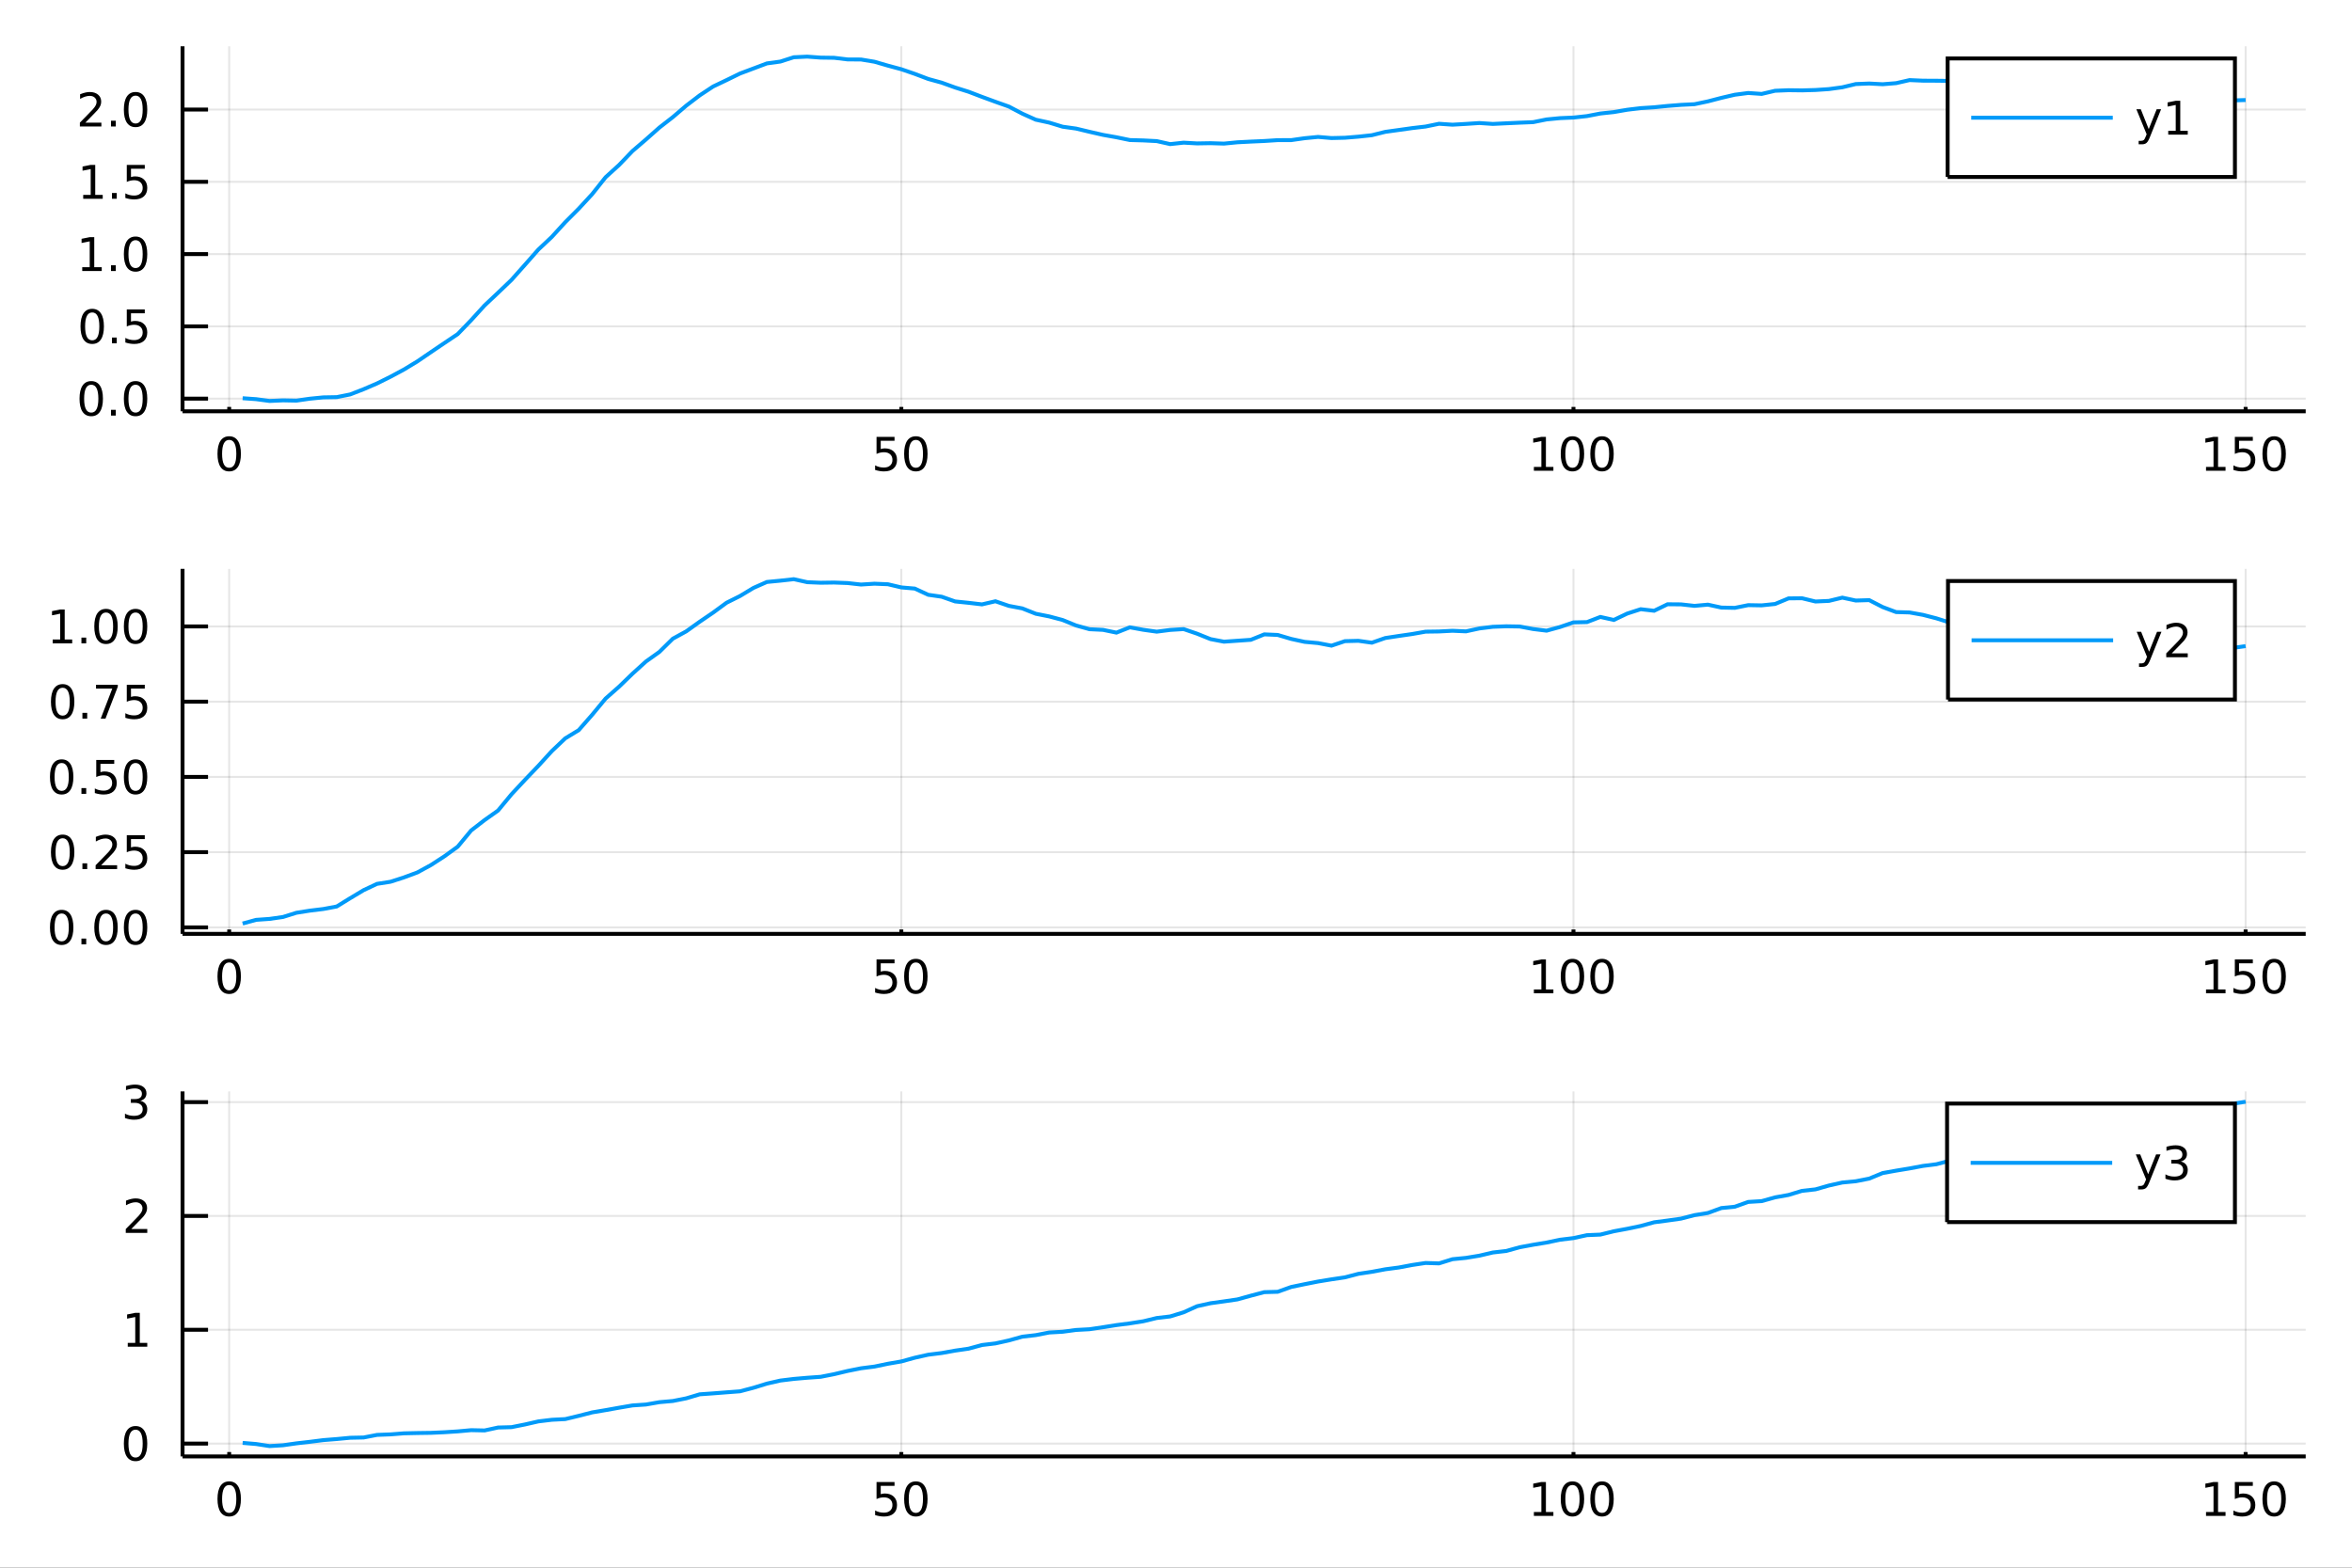 <?xml version="1.0" encoding="utf-8"?>
<svg xmlns="http://www.w3.org/2000/svg" xmlns:xlink="http://www.w3.org/1999/xlink" width="600" height="400" viewBox="0 0 2400 1600">
<rect x="0" y="0" width="2400" height="1600" fill="#333333" stroke="none"/>
<defs>
  <clipPath id="clip740">
    <rect x="0" y="0" width="2400" height="1600"/>
  </clipPath>
</defs>
<path clip-path="url(#clip740)" d="
M0 1600 L2400 1600 L2400 0 L0 0  Z
  " fill="#ffffff" fill-rule="evenodd" fill-opacity="1"/>
<defs>
  <clipPath id="clip741">
    <rect x="480" y="0" width="1681" height="1600"/>
  </clipPath>
</defs>
<path clip-path="url(#clip740)" d="
M186.274 419.781 L2352.76 419.781 L2352.76 47.244 L186.274 47.244  Z
  " fill="#ffffff" fill-rule="evenodd" fill-opacity="1"/>
<defs>
  <clipPath id="clip742">
    <rect x="186" y="47" width="2167" height="374"/>
  </clipPath>
</defs>
<polyline clip-path="url(#clip742)" style="stroke:#000000; stroke-width:2; stroke-opacity:0.1; fill:none" points="
  233.872,419.781 233.872,47.244 
  "/>
<polyline clip-path="url(#clip742)" style="stroke:#000000; stroke-width:2; stroke-opacity:0.1; fill:none" points="
  919.728,419.781 919.728,47.244 
  "/>
<polyline clip-path="url(#clip742)" style="stroke:#000000; stroke-width:2; stroke-opacity:0.1; fill:none" points="
  1605.58,419.781 1605.58,47.244 
  "/>
<polyline clip-path="url(#clip742)" style="stroke:#000000; stroke-width:2; stroke-opacity:0.1; fill:none" points="
  2291.44,419.781 2291.44,47.244 
  "/>
<polyline clip-path="url(#clip740)" style="stroke:#000000; stroke-width:4; stroke-opacity:1; fill:none" points="
  186.274,419.781 2352.76,419.781 
  "/>
<polyline clip-path="url(#clip740)" style="stroke:#000000; stroke-width:4; stroke-opacity:1; fill:none" points="
  233.872,419.781 233.872,415.311 
  "/>
<polyline clip-path="url(#clip740)" style="stroke:#000000; stroke-width:4; stroke-opacity:1; fill:none" points="
  919.728,419.781 919.728,415.311 
  "/>
<polyline clip-path="url(#clip740)" style="stroke:#000000; stroke-width:4; stroke-opacity:1; fill:none" points="
  1605.58,419.781 1605.58,415.311 
  "/>
<polyline clip-path="url(#clip740)" style="stroke:#000000; stroke-width:4; stroke-opacity:1; fill:none" points="
  2291.44,419.781 2291.44,415.311 
  "/>
<path clip-path="url(#clip740)" d="M233.872 448.972 Q230.261 448.972 228.433 452.537 Q226.627 456.078 226.627 463.208 Q226.627 470.314 228.433 473.879 Q230.261 477.421 233.872 477.421 Q237.507 477.421 239.312 473.879 Q241.141 470.314 241.141 463.208 Q241.141 456.078 239.312 452.537 Q237.507 448.972 233.872 448.972 M233.872 445.268 Q239.683 445.268 242.738 449.875 Q245.817 454.458 245.817 463.208 Q245.817 471.935 242.738 476.541 Q239.683 481.125 233.872 481.125 Q228.062 481.125 224.984 476.541 Q221.928 471.935 221.928 463.208 Q221.928 454.458 224.984 449.875 Q228.062 445.268 233.872 445.268 Z" fill="#000000" fill-rule="evenodd" fill-opacity="1" /><path clip-path="url(#clip740)" d="M894.428 445.893 L912.784 445.893 L912.784 449.828 L898.71 449.828 L898.71 458.301 Q899.729 457.953 900.747 457.791 Q901.766 457.606 902.784 457.606 Q908.571 457.606 911.951 460.777 Q915.33 463.949 915.33 469.365 Q915.33 474.944 911.858 478.046 Q908.386 481.125 902.066 481.125 Q899.891 481.125 897.622 480.754 Q895.377 480.384 892.969 479.643 L892.969 474.944 Q895.053 476.078 897.275 476.634 Q899.497 477.189 901.974 477.189 Q905.978 477.189 908.316 475.083 Q910.654 472.976 910.654 469.365 Q910.654 465.754 908.316 463.648 Q905.978 461.541 901.974 461.541 Q900.099 461.541 898.224 461.958 Q896.372 462.375 894.428 463.254 L894.428 445.893 Z" fill="#000000" fill-rule="evenodd" fill-opacity="1" /><path clip-path="url(#clip740)" d="M934.543 448.972 Q930.932 448.972 929.103 452.537 Q927.298 456.078 927.298 463.208 Q927.298 470.314 929.103 473.879 Q930.932 477.421 934.543 477.421 Q938.177 477.421 939.983 473.879 Q941.812 470.314 941.812 463.208 Q941.812 456.078 939.983 452.537 Q938.177 448.972 934.543 448.972 M934.543 445.268 Q940.353 445.268 943.409 449.875 Q946.488 454.458 946.488 463.208 Q946.488 471.935 943.409 476.541 Q940.353 481.125 934.543 481.125 Q928.733 481.125 925.654 476.541 Q922.599 471.935 922.599 463.208 Q922.599 454.458 925.654 449.875 Q928.733 445.268 934.543 445.268 Z" fill="#000000" fill-rule="evenodd" fill-opacity="1" /><path clip-path="url(#clip740)" d="M1565.19 476.518 L1572.83 476.518 L1572.83 450.152 L1564.52 451.819 L1564.52 447.56 L1572.78 445.893 L1577.46 445.893 L1577.46 476.518 L1585.1 476.518 L1585.1 480.453 L1565.19 480.453 L1565.19 476.518 Z" fill="#000000" fill-rule="evenodd" fill-opacity="1" /><path clip-path="url(#clip740)" d="M1604.54 448.972 Q1600.93 448.972 1599.1 452.537 Q1597.3 456.078 1597.3 463.208 Q1597.3 470.314 1599.1 473.879 Q1600.93 477.421 1604.54 477.421 Q1608.18 477.421 1609.98 473.879 Q1611.81 470.314 1611.81 463.208 Q1611.81 456.078 1609.98 452.537 Q1608.18 448.972 1604.54 448.972 M1604.54 445.268 Q1610.35 445.268 1613.41 449.875 Q1616.49 454.458 1616.49 463.208 Q1616.49 471.935 1613.41 476.541 Q1610.35 481.125 1604.54 481.125 Q1598.73 481.125 1595.65 476.541 Q1592.6 471.935 1592.6 463.208 Q1592.6 454.458 1595.65 449.875 Q1598.73 445.268 1604.54 445.268 Z" fill="#000000" fill-rule="evenodd" fill-opacity="1" /><path clip-path="url(#clip740)" d="M1634.7 448.972 Q1631.09 448.972 1629.26 452.537 Q1627.46 456.078 1627.46 463.208 Q1627.46 470.314 1629.26 473.879 Q1631.09 477.421 1634.7 477.421 Q1638.34 477.421 1640.14 473.879 Q1641.97 470.314 1641.97 463.208 Q1641.97 456.078 1640.14 452.537 Q1638.34 448.972 1634.7 448.972 M1634.7 445.268 Q1640.51 445.268 1643.57 449.875 Q1646.65 454.458 1646.65 463.208 Q1646.65 471.935 1643.57 476.541 Q1640.51 481.125 1634.7 481.125 Q1628.89 481.125 1625.82 476.541 Q1622.76 471.935 1622.76 463.208 Q1622.76 454.458 1625.82 449.875 Q1628.89 445.268 1634.7 445.268 Z" fill="#000000" fill-rule="evenodd" fill-opacity="1" /><path clip-path="url(#clip740)" d="M2251.05 476.518 L2258.69 476.518 L2258.69 450.152 L2250.38 451.819 L2250.38 447.56 L2258.64 445.893 L2263.32 445.893 L2263.32 476.518 L2270.95 476.518 L2270.95 480.453 L2251.05 480.453 L2251.05 476.518 Z" fill="#000000" fill-rule="evenodd" fill-opacity="1" /><path clip-path="url(#clip740)" d="M2280.45 445.893 L2298.8 445.893 L2298.8 449.828 L2284.73 449.828 L2284.73 458.301 Q2285.75 457.953 2286.76 457.791 Q2287.78 457.606 2288.8 457.606 Q2294.59 457.606 2297.97 460.777 Q2301.35 463.949 2301.35 469.365 Q2301.35 474.944 2297.88 478.046 Q2294.4 481.125 2288.08 481.125 Q2285.91 481.125 2283.64 480.754 Q2281.39 480.384 2278.99 479.643 L2278.99 474.944 Q2281.07 476.078 2283.29 476.634 Q2285.51 477.189 2287.99 477.189 Q2292 477.189 2294.33 475.083 Q2296.67 472.976 2296.67 469.365 Q2296.67 465.754 2294.33 463.648 Q2292 461.541 2287.99 461.541 Q2286.12 461.541 2284.24 461.958 Q2282.39 462.375 2280.45 463.254 L2280.45 445.893 Z" fill="#000000" fill-rule="evenodd" fill-opacity="1" /><path clip-path="url(#clip740)" d="M2320.56 448.972 Q2316.95 448.972 2315.12 452.537 Q2313.32 456.078 2313.32 463.208 Q2313.32 470.314 2315.12 473.879 Q2316.95 477.421 2320.56 477.421 Q2324.19 477.421 2326 473.879 Q2327.83 470.314 2327.83 463.208 Q2327.83 456.078 2326 452.537 Q2324.19 448.972 2320.56 448.972 M2320.56 445.268 Q2326.37 445.268 2329.43 449.875 Q2332.5 454.458 2332.5 463.208 Q2332.5 471.935 2329.43 476.541 Q2326.37 481.125 2320.56 481.125 Q2314.75 481.125 2311.67 476.541 Q2308.62 471.935 2308.62 463.208 Q2308.62 454.458 2311.67 449.875 Q2314.75 445.268 2320.56 445.268 Z" fill="#000000" fill-rule="evenodd" fill-opacity="1" /><polyline clip-path="url(#clip742)" style="stroke:#000000; stroke-width:2; stroke-opacity:0.1; fill:none" points="
  186.274,406.861 2352.76,406.861 
  "/>
<polyline clip-path="url(#clip742)" style="stroke:#000000; stroke-width:2; stroke-opacity:0.1; fill:none" points="
  186.274,333.099 2352.76,333.099 
  "/>
<polyline clip-path="url(#clip742)" style="stroke:#000000; stroke-width:2; stroke-opacity:0.1; fill:none" points="
  186.274,259.336 2352.76,259.336 
  "/>
<polyline clip-path="url(#clip742)" style="stroke:#000000; stroke-width:2; stroke-opacity:0.1; fill:none" points="
  186.274,185.574 2352.76,185.574 
  "/>
<polyline clip-path="url(#clip742)" style="stroke:#000000; stroke-width:2; stroke-opacity:0.1; fill:none" points="
  186.274,111.811 2352.76,111.811 
  "/>
<polyline clip-path="url(#clip740)" style="stroke:#000000; stroke-width:4; stroke-opacity:1; fill:none" points="
  186.274,419.781 186.274,47.244 
  "/>
<polyline clip-path="url(#clip740)" style="stroke:#000000; stroke-width:4; stroke-opacity:1; fill:none" points="
  186.274,406.861 212.272,406.861 
  "/>
<polyline clip-path="url(#clip740)" style="stroke:#000000; stroke-width:4; stroke-opacity:1; fill:none" points="
  186.274,333.099 212.272,333.099 
  "/>
<polyline clip-path="url(#clip740)" style="stroke:#000000; stroke-width:4; stroke-opacity:1; fill:none" points="
  186.274,259.336 212.272,259.336 
  "/>
<polyline clip-path="url(#clip740)" style="stroke:#000000; stroke-width:4; stroke-opacity:1; fill:none" points="
  186.274,185.574 212.272,185.574 
  "/>
<polyline clip-path="url(#clip740)" style="stroke:#000000; stroke-width:4; stroke-opacity:1; fill:none" points="
  186.274,111.811 212.272,111.811 
  "/>
<path clip-path="url(#clip740)" d="M93.098 392.66 Q89.487 392.66 87.659 396.225 Q85.853 399.766 85.853 406.896 Q85.853 414.003 87.659 417.567 Q89.487 421.109 93.098 421.109 Q96.733 421.109 98.538 417.567 Q100.367 414.003 100.367 406.896 Q100.367 399.766 98.538 396.225 Q96.733 392.66 93.098 392.66 M93.098 388.956 Q98.909 388.956 101.964 393.563 Q105.043 398.146 105.043 406.896 Q105.043 415.623 101.964 420.229 Q98.909 424.813 93.098 424.813 Q87.288 424.813 84.21 420.229 Q81.154 415.623 81.154 406.896 Q81.154 398.146 84.21 393.563 Q87.288 388.956 93.098 388.956 Z" fill="#000000" fill-rule="evenodd" fill-opacity="1" /><path clip-path="url(#clip740)" d="M113.26 418.262 L118.145 418.262 L118.145 424.141 L113.26 424.141 L113.26 418.262 Z" fill="#000000" fill-rule="evenodd" fill-opacity="1" /><path clip-path="url(#clip740)" d="M138.33 392.66 Q134.719 392.66 132.89 396.225 Q131.084 399.766 131.084 406.896 Q131.084 414.003 132.89 417.567 Q134.719 421.109 138.33 421.109 Q141.964 421.109 143.769 417.567 Q145.598 414.003 145.598 406.896 Q145.598 399.766 143.769 396.225 Q141.964 392.66 138.33 392.66 M138.33 388.956 Q144.14 388.956 147.195 393.563 Q150.274 398.146 150.274 406.896 Q150.274 415.623 147.195 420.229 Q144.14 424.813 138.33 424.813 Q132.519 424.813 129.441 420.229 Q126.385 415.623 126.385 406.896 Q126.385 398.146 129.441 393.563 Q132.519 388.956 138.33 388.956 Z" fill="#000000" fill-rule="evenodd" fill-opacity="1" /><path clip-path="url(#clip740)" d="M94.094 318.898 Q90.483 318.898 88.654 322.462 Q86.848 326.004 86.848 333.134 Q86.848 340.24 88.654 343.805 Q90.483 347.346 94.094 347.346 Q97.728 347.346 99.534 343.805 Q101.362 340.24 101.362 333.134 Q101.362 326.004 99.534 322.462 Q97.728 318.898 94.094 318.898 M94.094 315.194 Q99.904 315.194 102.959 319.8 Q106.038 324.384 106.038 333.134 Q106.038 341.86 102.959 346.467 Q99.904 351.05 94.094 351.05 Q88.284 351.05 85.205 346.467 Q82.149 341.86 82.149 333.134 Q82.149 324.384 85.205 319.8 Q88.284 315.194 94.094 315.194 Z" fill="#000000" fill-rule="evenodd" fill-opacity="1" /><path clip-path="url(#clip740)" d="M114.256 344.499 L119.14 344.499 L119.14 350.379 L114.256 350.379 L114.256 344.499 Z" fill="#000000" fill-rule="evenodd" fill-opacity="1" /><path clip-path="url(#clip740)" d="M129.371 315.819 L147.728 315.819 L147.728 319.754 L133.654 319.754 L133.654 328.226 Q134.672 327.879 135.691 327.717 Q136.709 327.532 137.728 327.532 Q143.515 327.532 146.894 330.703 Q150.274 333.874 150.274 339.291 Q150.274 344.87 146.802 347.971 Q143.33 351.05 137.01 351.05 Q134.834 351.05 132.566 350.68 Q130.32 350.309 127.913 349.569 L127.913 344.87 Q129.996 346.004 132.219 346.559 Q134.441 347.115 136.918 347.115 Q140.922 347.115 143.26 345.008 Q145.598 342.902 145.598 339.291 Q145.598 335.68 143.26 333.573 Q140.922 331.467 136.918 331.467 Q135.043 331.467 133.168 331.884 Q131.316 332.3 129.371 333.18 L129.371 315.819 Z" fill="#000000" fill-rule="evenodd" fill-opacity="1" /><path clip-path="url(#clip740)" d="M83.909 272.681 L91.547 272.681 L91.547 246.316 L83.237 247.982 L83.237 243.723 L91.501 242.056 L96.177 242.056 L96.177 272.681 L103.816 272.681 L103.816 276.616 L83.909 276.616 L83.909 272.681 Z" fill="#000000" fill-rule="evenodd" fill-opacity="1" /><path clip-path="url(#clip740)" d="M113.26 270.737 L118.145 270.737 L118.145 276.616 L113.26 276.616 L113.26 270.737 Z" fill="#000000" fill-rule="evenodd" fill-opacity="1" /><path clip-path="url(#clip740)" d="M138.33 245.135 Q134.719 245.135 132.89 248.7 Q131.084 252.241 131.084 259.371 Q131.084 266.477 132.89 270.042 Q134.719 273.584 138.33 273.584 Q141.964 273.584 143.769 270.042 Q145.598 266.477 145.598 259.371 Q145.598 252.241 143.769 248.7 Q141.964 245.135 138.33 245.135 M138.33 241.431 Q144.14 241.431 147.195 246.038 Q150.274 250.621 150.274 259.371 Q150.274 268.098 147.195 272.704 Q144.14 277.288 138.33 277.288 Q132.519 277.288 129.441 272.704 Q126.385 268.098 126.385 259.371 Q126.385 250.621 129.441 246.038 Q132.519 241.431 138.33 241.431 Z" fill="#000000" fill-rule="evenodd" fill-opacity="1" /><path clip-path="url(#clip740)" d="M84.904 198.919 L92.543 198.919 L92.543 172.553 L84.233 174.22 L84.233 169.96 L92.496 168.294 L97.172 168.294 L97.172 198.919 L104.811 198.919 L104.811 202.854 L84.904 202.854 L84.904 198.919 Z" fill="#000000" fill-rule="evenodd" fill-opacity="1" /><path clip-path="url(#clip740)" d="M114.256 196.974 L119.14 196.974 L119.14 202.854 L114.256 202.854 L114.256 196.974 Z" fill="#000000" fill-rule="evenodd" fill-opacity="1" /><path clip-path="url(#clip740)" d="M129.371 168.294 L147.728 168.294 L147.728 172.229 L133.654 172.229 L133.654 180.701 Q134.672 180.354 135.691 180.192 Q136.709 180.007 137.728 180.007 Q143.515 180.007 146.894 183.178 Q150.274 186.349 150.274 191.766 Q150.274 197.345 146.802 200.446 Q143.33 203.525 137.01 203.525 Q134.834 203.525 132.566 203.155 Q130.32 202.784 127.913 202.044 L127.913 197.345 Q129.996 198.479 132.219 199.034 Q134.441 199.59 136.918 199.59 Q140.922 199.59 143.26 197.483 Q145.598 195.377 145.598 191.766 Q145.598 188.155 143.26 186.048 Q140.922 183.942 136.918 183.942 Q135.043 183.942 133.168 184.359 Q131.316 184.775 129.371 185.655 L129.371 168.294 Z" fill="#000000" fill-rule="evenodd" fill-opacity="1" /><path clip-path="url(#clip740)" d="M87.126 125.156 L103.446 125.156 L103.446 129.091 L81.501 129.091 L81.501 125.156 Q84.163 122.402 88.747 117.772 Q93.353 113.119 94.534 111.777 Q96.779 109.253 97.659 107.517 Q98.561 105.758 98.561 104.068 Q98.561 101.314 96.617 99.578 Q94.696 97.841 91.594 97.841 Q89.395 97.841 86.941 98.605 Q84.51 99.369 81.733 100.92 L81.733 96.198 Q84.557 95.064 87.01 94.485 Q89.464 93.906 91.501 93.906 Q96.871 93.906 100.066 96.591 Q103.26 99.277 103.26 103.767 Q103.26 105.897 102.45 107.818 Q101.663 109.716 99.557 112.309 Q98.978 112.98 95.876 116.198 Q92.774 119.392 87.126 125.156 Z" fill="#000000" fill-rule="evenodd" fill-opacity="1" /><path clip-path="url(#clip740)" d="M113.26 123.212 L118.145 123.212 L118.145 129.091 L113.26 129.091 L113.26 123.212 Z" fill="#000000" fill-rule="evenodd" fill-opacity="1" /><path clip-path="url(#clip740)" d="M138.33 97.61 Q134.719 97.61 132.89 101.175 Q131.084 104.716 131.084 111.846 Q131.084 118.952 132.89 122.517 Q134.719 126.059 138.33 126.059 Q141.964 126.059 143.769 122.517 Q145.598 118.952 145.598 111.846 Q145.598 104.716 143.769 101.175 Q141.964 97.61 138.33 97.61 M138.33 93.906 Q144.14 93.906 147.195 98.513 Q150.274 103.096 150.274 111.846 Q150.274 120.573 147.195 125.179 Q144.14 129.763 138.33 129.763 Q132.519 129.763 129.441 125.179 Q126.385 120.573 126.385 111.846 Q126.385 103.096 129.441 98.513 Q132.519 93.906 138.33 93.906 Z" fill="#000000" fill-rule="evenodd" fill-opacity="1" /><polyline clip-path="url(#clip742)" style="stroke:#009af9; stroke-width:4; stroke-opacity:1; fill:none" points="
  247.59,406.42 261.307,407.397 275.024,409.238 288.741,408.624 302.458,408.894 316.175,406.917 329.892,405.559 343.609,405.314 357.326,402.558 371.044,397.232 
  384.761,391.322 398.478,384.511 412.195,377.135 425.912,368.809 439.629,359.444 453.346,350.169 467.063,340.985 480.781,326.769 494.498,311.704 508.215,298.786 
  521.932,285.666 535.649,270.251 549.366,254.677 563.083,241.786 576.8,226.765 590.518,213.022 604.235,198.166 617.952,180.892 631.669,168.431 645.386,154.142 
  659.103,142.395 672.82,130.218 686.537,119.554 700.254,107.829 713.972,97.345 727.689,88.286 741.406,81.754 755.123,75.026 768.84,69.881 782.557,64.713 
  796.274,62.839 809.991,58.432 823.709,57.788 837.426,58.803 851.143,58.99 864.86,60.651 878.577,60.726 892.294,63.002 906.011,66.984 919.728,70.687 
  933.446,75.386 947.163,80.585 960.88,84.35 974.597,89.313 988.314,93.621 1002.03,98.854 1015.75,103.892 1029.47,108.763 1043.18,115.998 1056.9,122.165 
  1070.62,125.133 1084.33,129.318 1098.05,131.228 1111.77,134.522 1125.49,137.655 1139.2,140.096 1152.92,142.934 1166.64,143.322 1180.35,144.012 1194.07,147.083 
  1207.79,145.595 1221.51,146.362 1235.22,146.126 1248.94,146.556 1262.66,145.219 1276.37,144.514 1290.09,143.909 1303.81,143.025 1317.52,143.016 1331.24,141.064 
  1344.96,139.74 1358.68,140.909 1372.39,140.592 1386.11,139.473 1399.83,137.994 1413.54,134.569 1427.26,132.669 1440.98,130.741 1454.7,129.143 1468.41,126.315 
  1482.13,127.263 1495.85,126.469 1509.56,125.563 1523.28,126.485 1537,125.83 1550.72,125.209 1564.43,124.667 1578.15,121.899 1591.87,120.568 1605.58,119.977 
  1619.3,118.493 1633.02,115.849 1646.74,114.385 1660.45,112.011 1674.17,110.358 1687.89,109.489 1701.6,108.115 1715.32,107.027 1729.04,106.353 1742.76,103.46 
  1756.47,99.886 1770.19,96.687 1783.91,94.9 1797.62,95.85 1811.34,92.632 1825.06,92.072 1838.78,92.247 1852.49,91.853 1866.21,90.934 1879.93,89.072 
  1893.64,85.785 1907.36,85.241 1921.08,85.969 1934.8,84.871 1948.51,81.742 1962.23,82.336 1975.95,82.392 1989.66,82.572 2003.38,81.764 2017.1,81.123 
  2030.82,82.425 2044.53,82.594 2058.25,83.706 2071.97,85.024 2085.68,85.665 2099.4,83.207 2113.12,85.486 2126.83,86.94 2140.55,86.543 2154.27,88.082 
  2167.99,88.34 2181.7,89.905 2195.42,90.2 2209.14,93.013 2222.85,95.428 2236.57,97.259 2250.29,97.898 2264.01,102.646 2277.72,102.513 2291.44,102.092 
  
  "/>
<path clip-path="url(#clip740)" d="
M1987.39 180.622 L2280.54 180.622 L2280.54 59.662 L1987.39 59.662  Z
  " fill="#ffffff" fill-rule="evenodd" fill-opacity="1"/>
<polyline clip-path="url(#clip740)" style="stroke:#000000; stroke-width:4; stroke-opacity:1; fill:none" points="
  1987.39,180.622 2280.54,180.622 2280.54,59.662 1987.39,59.662 1987.39,180.622 
  "/>
<polyline clip-path="url(#clip740)" style="stroke:#009af9; stroke-width:4; stroke-opacity:1; fill:none" points="
  2011.46,120.142 2155.89,120.142 
  "/>
<path clip-path="url(#clip740)" d="M2193.81 139.829 Q2192 144.459 2190.29 145.871 Q2188.58 147.283 2185.71 147.283 L2182.3 147.283 L2182.3 143.718 L2184.8 143.718 Q2186.56 143.718 2187.53 142.885 Q2188.51 142.052 2189.69 138.95 L2190.45 137.005 L2179.97 111.496 L2184.48 111.496 L2192.58 131.774 L2200.68 111.496 L2205.2 111.496 L2193.81 139.829 Z" fill="#000000" fill-rule="evenodd" fill-opacity="1" /><path clip-path="url(#clip740)" d="M2212.49 133.487 L2220.13 133.487 L2220.13 107.121 L2211.82 108.788 L2211.82 104.529 L2220.08 102.862 L2224.76 102.862 L2224.76 133.487 L2232.4 133.487 L2232.4 137.422 L2212.49 137.422 L2212.49 133.487 Z" fill="#000000" fill-rule="evenodd" fill-opacity="1" /><path clip-path="url(#clip740)" d="
M186.274 953.115 L2352.76 953.115 L2352.76 580.577 L186.274 580.577  Z
  " fill="#ffffff" fill-rule="evenodd" fill-opacity="1"/>
<defs>
  <clipPath id="clip743">
    <rect x="186" y="580" width="2167" height="374"/>
  </clipPath>
</defs>
<polyline clip-path="url(#clip743)" style="stroke:#000000; stroke-width:2; stroke-opacity:0.1; fill:none" points="
  233.872,953.115 233.872,580.577 
  "/>
<polyline clip-path="url(#clip743)" style="stroke:#000000; stroke-width:2; stroke-opacity:0.1; fill:none" points="
  919.728,953.115 919.728,580.577 
  "/>
<polyline clip-path="url(#clip743)" style="stroke:#000000; stroke-width:2; stroke-opacity:0.1; fill:none" points="
  1605.58,953.115 1605.58,580.577 
  "/>
<polyline clip-path="url(#clip743)" style="stroke:#000000; stroke-width:2; stroke-opacity:0.1; fill:none" points="
  2291.44,953.115 2291.44,580.577 
  "/>
<polyline clip-path="url(#clip740)" style="stroke:#000000; stroke-width:4; stroke-opacity:1; fill:none" points="
  186.274,953.115 2352.76,953.115 
  "/>
<polyline clip-path="url(#clip740)" style="stroke:#000000; stroke-width:4; stroke-opacity:1; fill:none" points="
  233.872,953.115 233.872,948.644 
  "/>
<polyline clip-path="url(#clip740)" style="stroke:#000000; stroke-width:4; stroke-opacity:1; fill:none" points="
  919.728,953.115 919.728,948.644 
  "/>
<polyline clip-path="url(#clip740)" style="stroke:#000000; stroke-width:4; stroke-opacity:1; fill:none" points="
  1605.58,953.115 1605.58,948.644 
  "/>
<polyline clip-path="url(#clip740)" style="stroke:#000000; stroke-width:4; stroke-opacity:1; fill:none" points="
  2291.44,953.115 2291.44,948.644 
  "/>
<path clip-path="url(#clip740)" d="M233.872 982.305 Q230.261 982.305 228.433 985.87 Q226.627 989.412 226.627 996.541 Q226.627 1003.65 228.433 1007.21 Q230.261 1010.75 233.872 1010.75 Q237.507 1010.75 239.312 1007.21 Q241.141 1003.65 241.141 996.541 Q241.141 989.412 239.312 985.87 Q237.507 982.305 233.872 982.305 M233.872 978.602 Q239.683 978.602 242.738 983.208 Q245.817 987.791 245.817 996.541 Q245.817 1005.27 242.738 1009.87 Q239.683 1014.46 233.872 1014.46 Q228.062 1014.46 224.984 1009.87 Q221.928 1005.27 221.928 996.541 Q221.928 987.791 224.984 983.208 Q228.062 978.602 233.872 978.602 Z" fill="#000000" fill-rule="evenodd" fill-opacity="1" /><path clip-path="url(#clip740)" d="M894.428 979.227 L912.784 979.227 L912.784 983.162 L898.71 983.162 L898.71 991.634 Q899.729 991.287 900.747 991.125 Q901.766 990.939 902.784 990.939 Q908.571 990.939 911.951 994.111 Q915.33 997.282 915.33 1002.7 Q915.33 1008.28 911.858 1011.38 Q908.386 1014.46 902.066 1014.46 Q899.891 1014.46 897.622 1014.09 Q895.377 1013.72 892.969 1012.98 L892.969 1008.28 Q895.053 1009.41 897.275 1009.97 Q899.497 1010.52 901.974 1010.52 Q905.978 1010.52 908.316 1008.42 Q910.654 1006.31 910.654 1002.7 Q910.654 999.088 908.316 996.981 Q905.978 994.875 901.974 994.875 Q900.099 994.875 898.224 995.291 Q896.372 995.708 894.428 996.588 L894.428 979.227 Z" fill="#000000" fill-rule="evenodd" fill-opacity="1" /><path clip-path="url(#clip740)" d="M934.543 982.305 Q930.932 982.305 929.103 985.87 Q927.298 989.412 927.298 996.541 Q927.298 1003.65 929.103 1007.21 Q930.932 1010.75 934.543 1010.75 Q938.177 1010.75 939.983 1007.21 Q941.812 1003.65 941.812 996.541 Q941.812 989.412 939.983 985.87 Q938.177 982.305 934.543 982.305 M934.543 978.602 Q940.353 978.602 943.409 983.208 Q946.488 987.791 946.488 996.541 Q946.488 1005.27 943.409 1009.87 Q940.353 1014.46 934.543 1014.46 Q928.733 1014.46 925.654 1009.87 Q922.599 1005.27 922.599 996.541 Q922.599 987.791 925.654 983.208 Q928.733 978.602 934.543 978.602 Z" fill="#000000" fill-rule="evenodd" fill-opacity="1" /><path clip-path="url(#clip740)" d="M1565.19 1009.85 L1572.83 1009.85 L1572.83 983.486 L1564.52 985.152 L1564.52 980.893 L1572.78 979.227 L1577.46 979.227 L1577.46 1009.85 L1585.1 1009.85 L1585.1 1013.79 L1565.19 1013.79 L1565.19 1009.85 Z" fill="#000000" fill-rule="evenodd" fill-opacity="1" /><path clip-path="url(#clip740)" d="M1604.54 982.305 Q1600.93 982.305 1599.1 985.87 Q1597.3 989.412 1597.3 996.541 Q1597.3 1003.65 1599.1 1007.21 Q1600.93 1010.75 1604.54 1010.75 Q1608.18 1010.75 1609.98 1007.21 Q1611.81 1003.65 1611.81 996.541 Q1611.81 989.412 1609.98 985.87 Q1608.18 982.305 1604.54 982.305 M1604.54 978.602 Q1610.35 978.602 1613.41 983.208 Q1616.49 987.791 1616.49 996.541 Q1616.49 1005.27 1613.41 1009.87 Q1610.35 1014.46 1604.54 1014.46 Q1598.73 1014.46 1595.65 1009.87 Q1592.6 1005.27 1592.6 996.541 Q1592.6 987.791 1595.65 983.208 Q1598.73 978.602 1604.54 978.602 Z" fill="#000000" fill-rule="evenodd" fill-opacity="1" /><path clip-path="url(#clip740)" d="M1634.7 982.305 Q1631.09 982.305 1629.26 985.87 Q1627.46 989.412 1627.46 996.541 Q1627.46 1003.65 1629.26 1007.21 Q1631.09 1010.75 1634.7 1010.75 Q1638.34 1010.75 1640.14 1007.21 Q1641.97 1003.65 1641.97 996.541 Q1641.97 989.412 1640.14 985.87 Q1638.34 982.305 1634.7 982.305 M1634.7 978.602 Q1640.51 978.602 1643.57 983.208 Q1646.65 987.791 1646.65 996.541 Q1646.65 1005.27 1643.57 1009.87 Q1640.51 1014.46 1634.7 1014.46 Q1628.89 1014.46 1625.82 1009.87 Q1622.76 1005.27 1622.76 996.541 Q1622.76 987.791 1625.82 983.208 Q1628.89 978.602 1634.7 978.602 Z" fill="#000000" fill-rule="evenodd" fill-opacity="1" /><path clip-path="url(#clip740)" d="M2251.05 1009.85 L2258.69 1009.85 L2258.69 983.486 L2250.38 985.152 L2250.38 980.893 L2258.64 979.227 L2263.32 979.227 L2263.32 1009.85 L2270.95 1009.85 L2270.95 1013.79 L2251.05 1013.79 L2251.05 1009.85 Z" fill="#000000" fill-rule="evenodd" fill-opacity="1" /><path clip-path="url(#clip740)" d="M2280.45 979.227 L2298.8 979.227 L2298.8 983.162 L2284.73 983.162 L2284.73 991.634 Q2285.75 991.287 2286.76 991.125 Q2287.78 990.939 2288.8 990.939 Q2294.59 990.939 2297.97 994.111 Q2301.35 997.282 2301.35 1002.7 Q2301.35 1008.28 2297.88 1011.38 Q2294.4 1014.46 2288.08 1014.46 Q2285.91 1014.46 2283.64 1014.09 Q2281.39 1013.72 2278.99 1012.98 L2278.99 1008.28 Q2281.07 1009.41 2283.29 1009.97 Q2285.51 1010.52 2287.99 1010.52 Q2292 1010.52 2294.33 1008.42 Q2296.67 1006.31 2296.67 1002.7 Q2296.67 999.088 2294.33 996.981 Q2292 994.875 2287.99 994.875 Q2286.12 994.875 2284.24 995.291 Q2282.39 995.708 2280.45 996.588 L2280.45 979.227 Z" fill="#000000" fill-rule="evenodd" fill-opacity="1" /><path clip-path="url(#clip740)" d="M2320.56 982.305 Q2316.95 982.305 2315.12 985.87 Q2313.32 989.412 2313.32 996.541 Q2313.32 1003.65 2315.12 1007.21 Q2316.95 1010.75 2320.56 1010.75 Q2324.19 1010.75 2326 1007.21 Q2327.83 1003.65 2327.83 996.541 Q2327.83 989.412 2326 985.87 Q2324.19 982.305 2320.56 982.305 M2320.56 978.602 Q2326.37 978.602 2329.43 983.208 Q2332.5 987.791 2332.5 996.541 Q2332.5 1005.27 2329.43 1009.87 Q2326.37 1014.46 2320.56 1014.46 Q2314.75 1014.46 2311.67 1009.87 Q2308.62 1005.27 2308.62 996.541 Q2308.62 987.791 2311.67 983.208 Q2314.75 978.602 2320.56 978.602 Z" fill="#000000" fill-rule="evenodd" fill-opacity="1" /><polyline clip-path="url(#clip743)" style="stroke:#000000; stroke-width:2; stroke-opacity:0.1; fill:none" points="
  186.274,946.516 2352.76,946.516 
  "/>
<polyline clip-path="url(#clip743)" style="stroke:#000000; stroke-width:2; stroke-opacity:0.1; fill:none" points="
  186.274,869.722 2352.76,869.722 
  "/>
<polyline clip-path="url(#clip743)" style="stroke:#000000; stroke-width:2; stroke-opacity:0.1; fill:none" points="
  186.274,792.928 2352.76,792.928 
  "/>
<polyline clip-path="url(#clip743)" style="stroke:#000000; stroke-width:2; stroke-opacity:0.1; fill:none" points="
  186.274,716.135 2352.76,716.135 
  "/>
<polyline clip-path="url(#clip743)" style="stroke:#000000; stroke-width:2; stroke-opacity:0.1; fill:none" points="
  186.274,639.341 2352.76,639.341 
  "/>
<polyline clip-path="url(#clip740)" style="stroke:#000000; stroke-width:4; stroke-opacity:1; fill:none" points="
  186.274,953.115 186.274,580.577 
  "/>
<polyline clip-path="url(#clip740)" style="stroke:#000000; stroke-width:4; stroke-opacity:1; fill:none" points="
  186.274,946.516 212.272,946.516 
  "/>
<polyline clip-path="url(#clip740)" style="stroke:#000000; stroke-width:4; stroke-opacity:1; fill:none" points="
  186.274,869.722 212.272,869.722 
  "/>
<polyline clip-path="url(#clip740)" style="stroke:#000000; stroke-width:4; stroke-opacity:1; fill:none" points="
  186.274,792.928 212.272,792.928 
  "/>
<polyline clip-path="url(#clip740)" style="stroke:#000000; stroke-width:4; stroke-opacity:1; fill:none" points="
  186.274,716.135 212.272,716.135 
  "/>
<polyline clip-path="url(#clip740)" style="stroke:#000000; stroke-width:4; stroke-opacity:1; fill:none" points="
  186.274,639.341 212.272,639.341 
  "/>
<path clip-path="url(#clip740)" d="M62.937 932.314 Q59.325 932.314 57.497 935.879 Q55.691 939.421 55.691 946.55 Q55.691 953.657 57.497 957.222 Q59.325 960.763 62.937 960.763 Q66.571 960.763 68.376 957.222 Q70.205 953.657 70.205 946.55 Q70.205 939.421 68.376 935.879 Q66.571 932.314 62.937 932.314 M62.937 928.611 Q68.747 928.611 71.802 933.217 Q74.881 937.8 74.881 946.55 Q74.881 955.277 71.802 959.884 Q68.747 964.467 62.937 964.467 Q57.126 964.467 54.048 959.884 Q50.992 955.277 50.992 946.55 Q50.992 937.8 54.048 933.217 Q57.126 928.611 62.937 928.611 Z" fill="#000000" fill-rule="evenodd" fill-opacity="1" /><path clip-path="url(#clip740)" d="M83.098 957.916 L87.983 957.916 L87.983 963.796 L83.098 963.796 L83.098 957.916 Z" fill="#000000" fill-rule="evenodd" fill-opacity="1" /><path clip-path="url(#clip740)" d="M108.168 932.314 Q104.557 932.314 102.728 935.879 Q100.922 939.421 100.922 946.55 Q100.922 953.657 102.728 957.222 Q104.557 960.763 108.168 960.763 Q111.802 960.763 113.608 957.222 Q115.436 953.657 115.436 946.55 Q115.436 939.421 113.608 935.879 Q111.802 932.314 108.168 932.314 M108.168 928.611 Q113.978 928.611 117.033 933.217 Q120.112 937.8 120.112 946.55 Q120.112 955.277 117.033 959.884 Q113.978 964.467 108.168 964.467 Q102.358 964.467 99.279 959.884 Q96.223 955.277 96.223 946.55 Q96.223 937.8 99.279 933.217 Q102.358 928.611 108.168 928.611 Z" fill="#000000" fill-rule="evenodd" fill-opacity="1" /><path clip-path="url(#clip740)" d="M138.33 932.314 Q134.719 932.314 132.89 935.879 Q131.084 939.421 131.084 946.55 Q131.084 953.657 132.89 957.222 Q134.719 960.763 138.33 960.763 Q141.964 960.763 143.769 957.222 Q145.598 953.657 145.598 946.55 Q145.598 939.421 143.769 935.879 Q141.964 932.314 138.33 932.314 M138.33 928.611 Q144.14 928.611 147.195 933.217 Q150.274 937.8 150.274 946.55 Q150.274 955.277 147.195 959.884 Q144.14 964.467 138.33 964.467 Q132.519 964.467 129.441 959.884 Q126.385 955.277 126.385 946.55 Q126.385 937.8 129.441 933.217 Q132.519 928.611 138.33 928.611 Z" fill="#000000" fill-rule="evenodd" fill-opacity="1" /><path clip-path="url(#clip740)" d="M63.932 855.521 Q60.321 855.521 58.492 859.086 Q56.687 862.627 56.687 869.757 Q56.687 876.863 58.492 880.428 Q60.321 883.97 63.932 883.97 Q67.566 883.97 69.372 880.428 Q71.2 876.863 71.2 869.757 Q71.2 862.627 69.372 859.086 Q67.566 855.521 63.932 855.521 M63.932 851.817 Q69.742 851.817 72.798 856.424 Q75.876 861.007 75.876 869.757 Q75.876 878.484 72.798 883.09 Q69.742 887.673 63.932 887.673 Q58.122 887.673 55.043 883.09 Q51.987 878.484 51.987 869.757 Q51.987 861.007 55.043 856.424 Q58.122 851.817 63.932 851.817 Z" fill="#000000" fill-rule="evenodd" fill-opacity="1" /><path clip-path="url(#clip740)" d="M84.094 881.123 L88.978 881.123 L88.978 887.002 L84.094 887.002 L84.094 881.123 Z" fill="#000000" fill-rule="evenodd" fill-opacity="1" /><path clip-path="url(#clip740)" d="M103.191 883.067 L119.51 883.067 L119.51 887.002 L97.566 887.002 L97.566 883.067 Q100.228 880.312 104.811 875.683 Q109.418 871.03 110.598 869.687 Q112.844 867.164 113.723 865.428 Q114.626 863.669 114.626 861.979 Q114.626 859.224 112.682 857.488 Q110.76 855.752 107.658 855.752 Q105.459 855.752 103.006 856.516 Q100.575 857.28 97.797 858.831 L97.797 854.109 Q100.621 852.975 103.075 852.396 Q105.529 851.817 107.566 851.817 Q112.936 851.817 116.131 854.502 Q119.325 857.187 119.325 861.678 Q119.325 863.808 118.515 865.729 Q117.728 867.627 115.621 870.22 Q115.043 870.891 111.941 874.109 Q108.839 877.303 103.191 883.067 Z" fill="#000000" fill-rule="evenodd" fill-opacity="1" /><path clip-path="url(#clip740)" d="M129.371 852.442 L147.728 852.442 L147.728 856.377 L133.654 856.377 L133.654 864.849 Q134.672 864.502 135.691 864.34 Q136.709 864.155 137.728 864.155 Q143.515 864.155 146.894 867.326 Q150.274 870.498 150.274 875.914 Q150.274 881.493 146.802 884.595 Q143.33 887.673 137.01 887.673 Q134.834 887.673 132.566 887.303 Q130.32 886.933 127.913 886.192 L127.913 881.493 Q129.996 882.627 132.219 883.183 Q134.441 883.738 136.918 883.738 Q140.922 883.738 143.26 881.632 Q145.598 879.525 145.598 875.914 Q145.598 872.303 143.26 870.197 Q140.922 868.09 136.918 868.09 Q135.043 868.09 133.168 868.507 Q131.316 868.923 129.371 869.803 L129.371 852.442 Z" fill="#000000" fill-rule="evenodd" fill-opacity="1" /><path clip-path="url(#clip740)" d="M62.937 778.727 Q59.325 778.727 57.497 782.292 Q55.691 785.834 55.691 792.963 Q55.691 800.07 57.497 803.634 Q59.325 807.176 62.937 807.176 Q66.571 807.176 68.376 803.634 Q70.205 800.07 70.205 792.963 Q70.205 785.834 68.376 782.292 Q66.571 778.727 62.937 778.727 M62.937 775.023 Q68.747 775.023 71.802 779.63 Q74.881 784.213 74.881 792.963 Q74.881 801.69 71.802 806.296 Q68.747 810.88 62.937 810.88 Q57.126 810.88 54.048 806.296 Q50.992 801.69 50.992 792.963 Q50.992 784.213 54.048 779.63 Q57.126 775.023 62.937 775.023 Z" fill="#000000" fill-rule="evenodd" fill-opacity="1" /><path clip-path="url(#clip740)" d="M83.098 804.329 L87.983 804.329 L87.983 810.208 L83.098 810.208 L83.098 804.329 Z" fill="#000000" fill-rule="evenodd" fill-opacity="1" /><path clip-path="url(#clip740)" d="M98.214 775.648 L116.57 775.648 L116.57 779.584 L102.496 779.584 L102.496 788.056 Q103.515 787.709 104.534 787.547 Q105.552 787.361 106.571 787.361 Q112.358 787.361 115.737 790.533 Q119.117 793.704 119.117 799.121 Q119.117 804.699 115.645 807.801 Q112.172 810.88 105.853 810.88 Q103.677 810.88 101.409 810.509 Q99.163 810.139 96.756 809.398 L96.756 804.699 Q98.839 805.834 101.061 806.389 Q103.284 806.945 105.76 806.945 Q109.765 806.945 112.103 804.838 Q114.441 802.732 114.441 799.121 Q114.441 795.509 112.103 793.403 Q109.765 791.297 105.76 791.297 Q103.885 791.297 102.01 791.713 Q100.159 792.13 98.214 793.01 L98.214 775.648 Z" fill="#000000" fill-rule="evenodd" fill-opacity="1" /><path clip-path="url(#clip740)" d="M138.33 778.727 Q134.719 778.727 132.89 782.292 Q131.084 785.834 131.084 792.963 Q131.084 800.07 132.89 803.634 Q134.719 807.176 138.33 807.176 Q141.964 807.176 143.769 803.634 Q145.598 800.07 145.598 792.963 Q145.598 785.834 143.769 782.292 Q141.964 778.727 138.33 778.727 M138.33 775.023 Q144.14 775.023 147.195 779.63 Q150.274 784.213 150.274 792.963 Q150.274 801.69 147.195 806.296 Q144.14 810.88 138.33 810.88 Q132.519 810.88 129.441 806.296 Q126.385 801.69 126.385 792.963 Q126.385 784.213 129.441 779.63 Q132.519 775.023 138.33 775.023 Z" fill="#000000" fill-rule="evenodd" fill-opacity="1" /><path clip-path="url(#clip740)" d="M63.932 701.934 Q60.321 701.934 58.492 705.498 Q56.687 709.04 56.687 716.17 Q56.687 723.276 58.492 726.841 Q60.321 730.382 63.932 730.382 Q67.566 730.382 69.372 726.841 Q71.2 723.276 71.2 716.17 Q71.2 709.04 69.372 705.498 Q67.566 701.934 63.932 701.934 M63.932 698.23 Q69.742 698.23 72.798 702.836 Q75.876 707.42 75.876 716.17 Q75.876 724.896 72.798 729.503 Q69.742 734.086 63.932 734.086 Q58.122 734.086 55.043 729.503 Q51.987 724.896 51.987 716.17 Q51.987 707.42 55.043 702.836 Q58.122 698.23 63.932 698.23 Z" fill="#000000" fill-rule="evenodd" fill-opacity="1" /><path clip-path="url(#clip740)" d="M84.094 727.535 L88.978 727.535 L88.978 733.415 L84.094 733.415 L84.094 727.535 Z" fill="#000000" fill-rule="evenodd" fill-opacity="1" /><path clip-path="url(#clip740)" d="M97.983 698.855 L120.205 698.855 L120.205 700.846 L107.658 733.415 L102.774 733.415 L114.58 702.79 L97.983 702.79 L97.983 698.855 Z" fill="#000000" fill-rule="evenodd" fill-opacity="1" /><path clip-path="url(#clip740)" d="M129.371 698.855 L147.728 698.855 L147.728 702.79 L133.654 702.79 L133.654 711.262 Q134.672 710.915 135.691 710.753 Q136.709 710.568 137.728 710.568 Q143.515 710.568 146.894 713.739 Q150.274 716.91 150.274 722.327 Q150.274 727.906 146.802 731.007 Q143.33 734.086 137.01 734.086 Q134.834 734.086 132.566 733.716 Q130.32 733.345 127.913 732.605 L127.913 727.906 Q129.996 729.04 132.219 729.595 Q134.441 730.151 136.918 730.151 Q140.922 730.151 143.26 728.045 Q145.598 725.938 145.598 722.327 Q145.598 718.716 143.26 716.609 Q140.922 714.503 136.918 714.503 Q135.043 714.503 133.168 714.92 Q131.316 715.336 129.371 716.216 L129.371 698.855 Z" fill="#000000" fill-rule="evenodd" fill-opacity="1" /><path clip-path="url(#clip740)" d="M53.747 652.686 L61.386 652.686 L61.386 626.32 L53.075 627.987 L53.075 623.728 L61.339 622.061 L66.015 622.061 L66.015 652.686 L73.654 652.686 L73.654 656.621 L53.747 656.621 L53.747 652.686 Z" fill="#000000" fill-rule="evenodd" fill-opacity="1" /><path clip-path="url(#clip740)" d="M83.098 650.742 L87.983 650.742 L87.983 656.621 L83.098 656.621 L83.098 650.742 Z" fill="#000000" fill-rule="evenodd" fill-opacity="1" /><path clip-path="url(#clip740)" d="M108.168 625.14 Q104.557 625.14 102.728 628.705 Q100.922 632.246 100.922 639.376 Q100.922 646.482 102.728 650.047 Q104.557 653.589 108.168 653.589 Q111.802 653.589 113.608 650.047 Q115.436 646.482 115.436 639.376 Q115.436 632.246 113.608 628.705 Q111.802 625.14 108.168 625.14 M108.168 621.436 Q113.978 621.436 117.033 626.043 Q120.112 630.626 120.112 639.376 Q120.112 648.103 117.033 652.709 Q113.978 657.293 108.168 657.293 Q102.358 657.293 99.279 652.709 Q96.223 648.103 96.223 639.376 Q96.223 630.626 99.279 626.043 Q102.358 621.436 108.168 621.436 Z" fill="#000000" fill-rule="evenodd" fill-opacity="1" /><path clip-path="url(#clip740)" d="M138.33 625.14 Q134.719 625.14 132.89 628.705 Q131.084 632.246 131.084 639.376 Q131.084 646.482 132.89 650.047 Q134.719 653.589 138.33 653.589 Q141.964 653.589 143.769 650.047 Q145.598 646.482 145.598 639.376 Q145.598 632.246 143.769 628.705 Q141.964 625.14 138.33 625.14 M138.33 621.436 Q144.14 621.436 147.195 626.043 Q150.274 630.626 150.274 639.376 Q150.274 648.103 147.195 652.709 Q144.14 657.293 138.33 657.293 Q132.519 657.293 129.441 652.709 Q126.385 648.103 126.385 639.376 Q126.385 630.626 129.441 626.043 Q132.519 621.436 138.33 621.436 Z" fill="#000000" fill-rule="evenodd" fill-opacity="1" /><polyline clip-path="url(#clip743)" style="stroke:#009af9; stroke-width:4; stroke-opacity:1; fill:none" points="
  247.59,942.571 261.307,938.812 275.024,937.844 288.741,935.896 302.458,931.584 316.175,929.407 329.892,927.748 343.609,925.166 357.326,916.71 371.044,908.497 
  384.761,902.068 398.478,899.934 412.195,895.5 425.912,890.408 439.629,882.926 453.346,874.054 467.063,864.127 480.781,847.562 494.498,836.973 508.215,827.244 
  521.932,810.655 535.649,795.96 549.366,781.607 563.083,766.579 576.8,753.561 590.518,745.201 604.235,729.544 617.952,712.968 631.669,700.861 645.386,687.592 
  659.103,675.154 672.82,665.362 686.537,651.861 700.254,644.362 713.972,634.549 727.689,625.224 741.406,615.148 755.123,608.297 768.84,600.033 782.557,593.961 
  796.274,592.644 809.991,591.121 823.709,594.189 837.426,594.752 851.143,594.556 864.86,595.062 878.577,596.596 892.294,595.731 906.011,596.292 919.728,599.527 
  933.446,600.706 947.163,607.051 960.88,609.016 974.597,613.835 988.314,615.237 1002.03,616.846 1015.75,613.661 1029.47,618.364 1043.18,620.946 1056.9,626.402 
  1070.62,629.126 1084.33,632.785 1098.05,638.379 1111.77,642.184 1125.49,642.838 1139.2,645.666 1152.92,640.258 1166.64,642.77 1180.35,644.683 1194.07,642.911 
  1207.79,642.063 1221.51,646.755 1235.22,652.284 1248.94,654.903 1262.66,653.949 1276.37,652.992 1290.09,647.446 1303.81,648.036 1317.52,652.095 1331.24,655.088 
  1344.96,656.34 1358.68,658.974 1372.39,654.362 1386.11,654.015 1399.83,655.946 1413.54,651.174 1427.26,649.08 1440.98,647.1 1454.7,644.679 1468.41,644.483 
  1482.13,643.767 1495.85,644.375 1509.56,641.409 1523.28,639.713 1537,639.193 1550.72,639.424 1564.43,641.997 1578.15,643.676 1591.87,639.915 1605.58,635.219 
  1619.3,634.922 1633.02,629.652 1646.74,632.727 1660.45,626.201 1674.17,621.762 1687.89,623.344 1701.6,616.712 1715.32,616.829 1729.04,618.347 1742.76,617.114 
  1756.47,620.106 1770.19,620.382 1783.91,617.611 1797.62,617.844 1811.34,616.419 1825.06,610.713 1838.78,610.574 1852.49,613.9 1866.21,613.29 1879.93,609.967 
  1893.64,612.912 1907.36,612.503 1921.08,619.571 1934.8,624.695 1948.51,625.083 1962.23,627.548 1975.95,631.096 1989.66,635.436 2003.38,639.293 2017.1,642.675 
  2030.82,643.982 2044.53,644.487 2058.25,643.304 2071.97,649.715 2085.68,651.897 2099.4,651.408 2113.12,653.842 2126.83,656.278 2140.55,663.869 2154.27,664.139 
  2167.99,662.355 2181.7,659.853 2195.42,658.438 2209.14,659.294 2222.85,663.054 2236.57,663.369 2250.29,662.566 2264.01,662.204 2277.72,661.352 2291.44,659.439 
  
  "/>
<path clip-path="url(#clip740)" d="
M1987.76 713.955 L2280.54 713.955 L2280.54 592.995 L1987.76 592.995  Z
  " fill="#ffffff" fill-rule="evenodd" fill-opacity="1"/>
<polyline clip-path="url(#clip740)" style="stroke:#000000; stroke-width:4; stroke-opacity:1; fill:none" points="
  1987.76,713.955 2280.54,713.955 2280.54,592.995 1987.76,592.995 1987.76,713.955 
  "/>
<polyline clip-path="url(#clip740)" style="stroke:#009af9; stroke-width:4; stroke-opacity:1; fill:none" points="
  2011.83,653.475 2156.26,653.475 
  "/>
<path clip-path="url(#clip740)" d="M2194.18 673.163 Q2192.37 677.792 2190.66 679.204 Q2188.95 680.616 2186.08 680.616 L2182.67 680.616 L2182.67 677.052 L2185.17 677.052 Q2186.93 677.052 2187.91 676.218 Q2188.88 675.385 2190.06 672.283 L2190.82 670.339 L2180.34 644.83 L2184.85 644.83 L2192.95 665.107 L2201.05 644.83 L2205.57 644.83 L2194.18 673.163 Z" fill="#000000" fill-rule="evenodd" fill-opacity="1" /><path clip-path="url(#clip740)" d="M2216.08 666.82 L2232.4 666.82 L2232.4 670.755 L2210.45 670.755 L2210.45 666.82 Q2213.11 664.066 2217.7 659.436 Q2222.3 654.783 2223.48 653.441 Q2225.73 650.917 2226.61 649.181 Q2227.51 647.422 2227.51 645.732 Q2227.51 642.978 2225.57 641.242 Q2223.65 639.505 2220.54 639.505 Q2218.34 639.505 2215.89 640.269 Q2213.46 641.033 2210.68 642.584 L2210.68 637.862 Q2213.51 636.728 2215.96 636.149 Q2218.41 635.57 2220.45 635.57 Q2225.82 635.57 2229.02 638.256 Q2232.21 640.941 2232.21 645.431 Q2232.21 647.561 2231.4 649.482 Q2230.61 651.38 2228.51 653.973 Q2227.93 654.644 2224.83 657.862 Q2221.72 661.056 2216.08 666.82 Z" fill="#000000" fill-rule="evenodd" fill-opacity="1" /><path clip-path="url(#clip740)" d="
M186.274 1486.45 L2352.76 1486.45 L2352.76 1113.91 L186.274 1113.91  Z
  " fill="#ffffff" fill-rule="evenodd" fill-opacity="1"/>
<defs>
  <clipPath id="clip744">
    <rect x="186" y="1113" width="2167" height="374"/>
  </clipPath>
</defs>
<polyline clip-path="url(#clip744)" style="stroke:#000000; stroke-width:2; stroke-opacity:0.1; fill:none" points="
  233.872,1486.45 233.872,1113.91 
  "/>
<polyline clip-path="url(#clip744)" style="stroke:#000000; stroke-width:2; stroke-opacity:0.1; fill:none" points="
  919.728,1486.45 919.728,1113.91 
  "/>
<polyline clip-path="url(#clip744)" style="stroke:#000000; stroke-width:2; stroke-opacity:0.1; fill:none" points="
  1605.58,1486.45 1605.58,1113.91 
  "/>
<polyline clip-path="url(#clip744)" style="stroke:#000000; stroke-width:2; stroke-opacity:0.1; fill:none" points="
  2291.44,1486.45 2291.44,1113.91 
  "/>
<polyline clip-path="url(#clip740)" style="stroke:#000000; stroke-width:4; stroke-opacity:1; fill:none" points="
  186.274,1486.45 2352.76,1486.45 
  "/>
<polyline clip-path="url(#clip740)" style="stroke:#000000; stroke-width:4; stroke-opacity:1; fill:none" points="
  233.872,1486.45 233.872,1481.98 
  "/>
<polyline clip-path="url(#clip740)" style="stroke:#000000; stroke-width:4; stroke-opacity:1; fill:none" points="
  919.728,1486.45 919.728,1481.98 
  "/>
<polyline clip-path="url(#clip740)" style="stroke:#000000; stroke-width:4; stroke-opacity:1; fill:none" points="
  1605.58,1486.45 1605.58,1481.98 
  "/>
<polyline clip-path="url(#clip740)" style="stroke:#000000; stroke-width:4; stroke-opacity:1; fill:none" points="
  2291.44,1486.45 2291.44,1481.98 
  "/>
<path clip-path="url(#clip740)" d="M233.872 1515.64 Q230.261 1515.64 228.433 1519.2 Q226.627 1522.75 226.627 1529.87 Q226.627 1536.98 228.433 1540.55 Q230.261 1544.09 233.872 1544.09 Q237.507 1544.09 239.312 1540.55 Q241.141 1536.98 241.141 1529.87 Q241.141 1522.75 239.312 1519.2 Q237.507 1515.64 233.872 1515.64 M233.872 1511.93 Q239.683 1511.93 242.738 1516.54 Q245.817 1521.12 245.817 1529.87 Q245.817 1538.6 242.738 1543.21 Q239.683 1547.79 233.872 1547.79 Q228.062 1547.79 224.984 1543.21 Q221.928 1538.6 221.928 1529.87 Q221.928 1521.12 224.984 1516.54 Q228.062 1511.93 233.872 1511.93 Z" fill="#000000" fill-rule="evenodd" fill-opacity="1" /><path clip-path="url(#clip740)" d="M894.428 1512.56 L912.784 1512.56 L912.784 1516.5 L898.71 1516.5 L898.71 1524.97 Q899.729 1524.62 900.747 1524.46 Q901.766 1524.27 902.784 1524.27 Q908.571 1524.27 911.951 1527.44 Q915.33 1530.62 915.33 1536.03 Q915.33 1541.61 911.858 1544.71 Q908.386 1547.79 902.066 1547.79 Q899.891 1547.79 897.622 1547.42 Q895.377 1547.05 892.969 1546.31 L892.969 1541.61 Q895.053 1542.74 897.275 1543.3 Q899.497 1543.86 901.974 1543.86 Q905.978 1543.86 908.316 1541.75 Q910.654 1539.64 910.654 1536.03 Q910.654 1532.42 908.316 1530.31 Q905.978 1528.21 901.974 1528.21 Q900.099 1528.21 898.224 1528.62 Q896.372 1529.04 894.428 1529.92 L894.428 1512.56 Z" fill="#000000" fill-rule="evenodd" fill-opacity="1" /><path clip-path="url(#clip740)" d="M934.543 1515.64 Q930.932 1515.64 929.103 1519.2 Q927.298 1522.75 927.298 1529.87 Q927.298 1536.98 929.103 1540.55 Q930.932 1544.09 934.543 1544.09 Q938.177 1544.09 939.983 1540.55 Q941.812 1536.98 941.812 1529.87 Q941.812 1522.75 939.983 1519.2 Q938.177 1515.64 934.543 1515.64 M934.543 1511.93 Q940.353 1511.93 943.409 1516.54 Q946.488 1521.12 946.488 1529.87 Q946.488 1538.6 943.409 1543.21 Q940.353 1547.79 934.543 1547.79 Q928.733 1547.79 925.654 1543.21 Q922.599 1538.6 922.599 1529.87 Q922.599 1521.12 925.654 1516.54 Q928.733 1511.93 934.543 1511.93 Z" fill="#000000" fill-rule="evenodd" fill-opacity="1" /><path clip-path="url(#clip740)" d="M1565.19 1543.18 L1572.83 1543.18 L1572.83 1516.82 L1564.52 1518.49 L1564.52 1514.23 L1572.78 1512.56 L1577.46 1512.56 L1577.46 1543.18 L1585.1 1543.18 L1585.1 1547.12 L1565.19 1547.12 L1565.19 1543.18 Z" fill="#000000" fill-rule="evenodd" fill-opacity="1" /><path clip-path="url(#clip740)" d="M1604.54 1515.64 Q1600.93 1515.64 1599.1 1519.2 Q1597.3 1522.75 1597.3 1529.87 Q1597.3 1536.98 1599.1 1540.55 Q1600.93 1544.09 1604.54 1544.09 Q1608.18 1544.09 1609.98 1540.55 Q1611.81 1536.98 1611.81 1529.87 Q1611.81 1522.75 1609.98 1519.2 Q1608.18 1515.64 1604.54 1515.64 M1604.54 1511.93 Q1610.35 1511.93 1613.41 1516.54 Q1616.49 1521.12 1616.49 1529.87 Q1616.49 1538.6 1613.41 1543.21 Q1610.35 1547.79 1604.54 1547.79 Q1598.73 1547.79 1595.65 1543.21 Q1592.6 1538.6 1592.6 1529.87 Q1592.6 1521.12 1595.65 1516.54 Q1598.73 1511.93 1604.54 1511.93 Z" fill="#000000" fill-rule="evenodd" fill-opacity="1" /><path clip-path="url(#clip740)" d="M1634.7 1515.64 Q1631.09 1515.64 1629.26 1519.2 Q1627.46 1522.75 1627.46 1529.87 Q1627.46 1536.98 1629.26 1540.55 Q1631.09 1544.09 1634.7 1544.09 Q1638.34 1544.09 1640.14 1540.55 Q1641.97 1536.98 1641.97 1529.87 Q1641.97 1522.75 1640.14 1519.2 Q1638.34 1515.64 1634.7 1515.64 M1634.7 1511.93 Q1640.51 1511.93 1643.57 1516.54 Q1646.65 1521.12 1646.65 1529.87 Q1646.65 1538.6 1643.57 1543.21 Q1640.51 1547.79 1634.7 1547.79 Q1628.89 1547.79 1625.82 1543.21 Q1622.76 1538.6 1622.76 1529.87 Q1622.76 1521.12 1625.82 1516.54 Q1628.89 1511.93 1634.7 1511.93 Z" fill="#000000" fill-rule="evenodd" fill-opacity="1" /><path clip-path="url(#clip740)" d="M2251.05 1543.18 L2258.69 1543.18 L2258.69 1516.82 L2250.38 1518.49 L2250.38 1514.23 L2258.64 1512.56 L2263.32 1512.56 L2263.32 1543.18 L2270.95 1543.18 L2270.95 1547.12 L2251.05 1547.12 L2251.05 1543.18 Z" fill="#000000" fill-rule="evenodd" fill-opacity="1" /><path clip-path="url(#clip740)" d="M2280.45 1512.56 L2298.8 1512.56 L2298.8 1516.5 L2284.73 1516.5 L2284.73 1524.97 Q2285.75 1524.62 2286.76 1524.46 Q2287.78 1524.27 2288.8 1524.27 Q2294.59 1524.27 2297.97 1527.44 Q2301.35 1530.62 2301.35 1536.03 Q2301.35 1541.61 2297.88 1544.71 Q2294.4 1547.79 2288.08 1547.79 Q2285.91 1547.79 2283.64 1547.42 Q2281.39 1547.05 2278.99 1546.31 L2278.99 1541.61 Q2281.07 1542.74 2283.29 1543.3 Q2285.51 1543.86 2287.99 1543.86 Q2292 1543.86 2294.33 1541.75 Q2296.67 1539.64 2296.67 1536.03 Q2296.67 1532.42 2294.33 1530.31 Q2292 1528.21 2287.99 1528.21 Q2286.12 1528.21 2284.24 1528.62 Q2282.39 1529.04 2280.45 1529.92 L2280.45 1512.56 Z" fill="#000000" fill-rule="evenodd" fill-opacity="1" /><path clip-path="url(#clip740)" d="M2320.56 1515.64 Q2316.95 1515.64 2315.12 1519.2 Q2313.32 1522.75 2313.32 1529.87 Q2313.32 1536.98 2315.12 1540.55 Q2316.95 1544.09 2320.56 1544.09 Q2324.19 1544.09 2326 1540.55 Q2327.83 1536.98 2327.83 1529.87 Q2327.83 1522.75 2326 1519.2 Q2324.19 1515.64 2320.56 1515.64 M2320.56 1511.93 Q2326.37 1511.93 2329.43 1516.54 Q2332.5 1521.12 2332.5 1529.87 Q2332.5 1538.6 2329.43 1543.21 Q2326.37 1547.79 2320.56 1547.79 Q2314.75 1547.79 2311.67 1543.21 Q2308.62 1538.6 2308.62 1529.87 Q2308.62 1521.12 2311.67 1516.54 Q2314.75 1511.93 2320.56 1511.93 Z" fill="#000000" fill-rule="evenodd" fill-opacity="1" /><polyline clip-path="url(#clip744)" style="stroke:#000000; stroke-width:2; stroke-opacity:0.1; fill:none" points="
  186.274,1473.35 2352.76,1473.35 
  "/>
<polyline clip-path="url(#clip744)" style="stroke:#000000; stroke-width:2; stroke-opacity:0.1; fill:none" points="
  186.274,1357.18 2352.76,1357.18 
  "/>
<polyline clip-path="url(#clip744)" style="stroke:#000000; stroke-width:2; stroke-opacity:0.1; fill:none" points="
  186.274,1241.01 2352.76,1241.01 
  "/>
<polyline clip-path="url(#clip744)" style="stroke:#000000; stroke-width:2; stroke-opacity:0.1; fill:none" points="
  186.274,1124.84 2352.76,1124.84 
  "/>
<polyline clip-path="url(#clip740)" style="stroke:#000000; stroke-width:4; stroke-opacity:1; fill:none" points="
  186.274,1486.45 186.274,1113.91 
  "/>
<polyline clip-path="url(#clip740)" style="stroke:#000000; stroke-width:4; stroke-opacity:1; fill:none" points="
  186.274,1473.35 212.272,1473.35 
  "/>
<polyline clip-path="url(#clip740)" style="stroke:#000000; stroke-width:4; stroke-opacity:1; fill:none" points="
  186.274,1357.18 212.272,1357.18 
  "/>
<polyline clip-path="url(#clip740)" style="stroke:#000000; stroke-width:4; stroke-opacity:1; fill:none" points="
  186.274,1241.01 212.272,1241.01 
  "/>
<polyline clip-path="url(#clip740)" style="stroke:#000000; stroke-width:4; stroke-opacity:1; fill:none" points="
  186.274,1124.84 212.272,1124.84 
  "/>
<path clip-path="url(#clip740)" d="M138.33 1459.15 Q134.719 1459.15 132.89 1462.71 Q131.084 1466.25 131.084 1473.38 Q131.084 1480.49 132.89 1484.06 Q134.719 1487.6 138.33 1487.6 Q141.964 1487.6 143.769 1484.06 Q145.598 1480.49 145.598 1473.38 Q145.598 1466.25 143.769 1462.71 Q141.964 1459.15 138.33 1459.15 M138.33 1455.44 Q144.14 1455.44 147.195 1460.05 Q150.274 1464.63 150.274 1473.38 Q150.274 1482.11 147.195 1486.72 Q144.14 1491.3 138.33 1491.3 Q132.519 1491.3 129.441 1486.72 Q126.385 1482.11 126.385 1473.38 Q126.385 1464.63 129.441 1460.05 Q132.519 1455.44 138.33 1455.44 Z" fill="#000000" fill-rule="evenodd" fill-opacity="1" /><path clip-path="url(#clip740)" d="M130.367 1370.53 L138.006 1370.53 L138.006 1344.16 L129.695 1345.83 L129.695 1341.57 L137.959 1339.9 L142.635 1339.9 L142.635 1370.53 L150.274 1370.53 L150.274 1374.46 L130.367 1374.46 L130.367 1370.53 Z" fill="#000000" fill-rule="evenodd" fill-opacity="1" /><path clip-path="url(#clip740)" d="M133.955 1254.36 L150.274 1254.36 L150.274 1258.29 L128.33 1258.29 L128.33 1254.36 Q130.992 1251.6 135.575 1246.97 Q140.181 1242.32 141.362 1240.98 Q143.607 1238.45 144.487 1236.72 Q145.39 1234.96 145.39 1233.27 Q145.39 1230.52 143.445 1228.78 Q141.524 1227.04 138.422 1227.04 Q136.223 1227.04 133.769 1227.81 Q131.339 1228.57 128.561 1230.12 L128.561 1225.4 Q131.385 1224.27 133.839 1223.69 Q136.293 1223.11 138.33 1223.11 Q143.7 1223.11 146.894 1225.79 Q150.089 1228.48 150.089 1232.97 Q150.089 1235.1 149.279 1237.02 Q148.492 1238.92 146.385 1241.51 Q145.806 1242.18 142.705 1245.4 Q139.603 1248.59 133.955 1254.36 Z" fill="#000000" fill-rule="evenodd" fill-opacity="1" /><path clip-path="url(#clip740)" d="M143.144 1123.49 Q146.501 1124.21 148.376 1126.48 Q150.274 1128.74 150.274 1132.08 Q150.274 1137.19 146.756 1139.99 Q143.237 1142.8 136.756 1142.8 Q134.58 1142.8 132.265 1142.36 Q129.973 1141.94 127.519 1141.08 L127.519 1136.57 Q129.464 1137.7 131.779 1138.28 Q134.094 1138.86 136.617 1138.86 Q141.015 1138.86 143.306 1137.12 Q145.621 1135.39 145.621 1132.08 Q145.621 1129.02 143.468 1127.31 Q141.339 1125.57 137.519 1125.57 L133.492 1125.57 L133.492 1121.73 L137.705 1121.73 Q141.154 1121.73 142.982 1120.37 Q144.811 1118.98 144.811 1116.38 Q144.811 1113.72 142.913 1112.31 Q141.038 1110.87 137.519 1110.87 Q135.598 1110.87 133.399 1111.29 Q131.2 1111.71 128.561 1112.59 L128.561 1108.42 Q131.223 1107.68 133.538 1107.31 Q135.876 1106.94 137.936 1106.94 Q143.26 1106.94 146.362 1109.37 Q149.464 1111.78 149.464 1115.9 Q149.464 1118.77 147.82 1120.76 Q146.177 1122.73 143.144 1123.49 Z" fill="#000000" fill-rule="evenodd" fill-opacity="1" /><polyline clip-path="url(#clip744)" style="stroke:#009af9; stroke-width:4; stroke-opacity:1; fill:none" points="
  247.59,1472.64 261.307,1473.78 275.024,1475.9 288.741,1475.07 302.458,1473.11 316.175,1471.54 329.892,1469.8 343.609,1468.71 357.326,1467.4 371.044,1467.12 
  384.761,1464.47 398.478,1463.95 412.195,1462.87 425.912,1462.57 439.629,1462.38 453.346,1461.76 467.063,1460.89 480.781,1459.64 494.498,1459.93 508.215,1456.94 
  521.932,1456.57 535.649,1453.83 549.366,1450.7 563.083,1449.04 576.8,1448.34 590.518,1445.03 604.235,1441.51 617.952,1439.2 631.669,1436.74 645.386,1434.4 
  659.103,1433.48 672.82,1431.08 686.537,1429.87 700.254,1427.16 713.972,1423.06 727.689,1422.09 741.406,1421.02 755.123,1419.99 768.84,1416.38 782.557,1412.14 
  796.274,1409.01 809.991,1407.35 823.709,1406.16 837.426,1405.19 851.143,1402.5 864.86,1399.23 878.577,1396.48 892.294,1394.74 906.011,1391.88 919.728,1389.51 
  933.446,1385.71 947.163,1382.63 960.88,1380.93 974.597,1378.46 988.314,1376.48 1002.03,1372.74 1015.75,1371.1 1029.47,1368.06 1043.18,1364.24 1056.9,1362.65 
  1070.62,1359.98 1084.33,1359.21 1098.05,1357.37 1111.77,1356.63 1125.49,1354.58 1139.2,1352.41 1152.92,1350.65 1166.64,1348.5 1180.35,1345.18 1194.07,1343.58 
  1207.79,1339.35 1221.51,1333.14 1235.22,1330.1 1248.94,1328.2 1262.66,1326.2 1276.37,1322.4 1290.09,1318.79 1303.81,1318.41 1317.52,1313.5 1331.24,1310.66 
  1344.96,1307.94 1358.68,1305.71 1372.39,1303.68 1386.11,1300.09 1399.83,1298.03 1413.54,1295.46 1427.26,1293.65 1440.98,1291.07 1454.7,1289 1468.41,1289.43 
  1482.13,1285.16 1495.85,1283.81 1509.56,1281.55 1523.28,1278.32 1537,1276.76 1550.72,1272.96 1564.43,1270.41 1578.15,1268.16 1591.87,1265.28 1605.58,1263.62 
  1619.3,1260.63 1633.02,1260.05 1646.74,1256.65 1660.45,1254.1 1674.17,1251.25 1687.89,1247.48 1701.6,1245.69 1715.32,1243.75 1729.04,1240.2 1742.76,1237.98 
  1756.47,1232.95 1770.19,1231.59 1783.91,1226.7 1797.62,1225.88 1811.34,1222.05 1825.06,1219.58 1838.78,1215.39 1852.49,1213.89 1866.21,1209.97 1879.93,1206.89 
  1893.64,1205.6 1907.36,1202.89 1921.08,1197.23 1934.8,1194.78 1948.51,1192.52 1962.23,1189.95 1975.95,1188.23 1989.66,1184.58 2003.38,1181.13 2017.1,1178.38 
  2030.82,1174.1 2044.53,1171.85 2058.25,1168.47 2071.97,1166.41 2085.68,1165.39 2099.4,1162.64 2113.12,1160.64 2126.83,1156.61 2140.55,1153.98 2154.27,1151.86 
  2167.99,1147.63 2181.7,1143.72 2195.42,1141.68 2209.14,1140.8 2222.85,1139.13 2236.57,1135.98 2250.29,1133.05 2264.01,1130.6 2277.72,1126.55 2291.44,1124.45 
  
  "/>
<path clip-path="url(#clip740)" d="
M1986.81 1247.29 L2280.54 1247.29 L2280.54 1126.33 L1986.81 1126.33  Z
  " fill="#ffffff" fill-rule="evenodd" fill-opacity="1"/>
<polyline clip-path="url(#clip740)" style="stroke:#000000; stroke-width:4; stroke-opacity:1; fill:none" points="
  1986.81,1247.29 2280.54,1247.29 2280.54,1126.33 1986.81,1126.33 1986.81,1247.29 
  "/>
<polyline clip-path="url(#clip740)" style="stroke:#009af9; stroke-width:4; stroke-opacity:1; fill:none" points="
  2010.88,1186.81 2155.31,1186.81 
  "/>
<path clip-path="url(#clip740)" d="M2193.23 1206.5 Q2191.42 1211.13 2189.71 1212.54 Q2188 1213.95 2185.13 1213.95 L2181.72 1213.95 L2181.72 1210.38 L2184.22 1210.38 Q2185.98 1210.38 2186.96 1209.55 Q2187.93 1208.72 2189.11 1205.62 L2189.87 1203.67 L2179.39 1178.16 L2183.9 1178.16 L2192 1198.44 L2200.1 1178.16 L2204.62 1178.16 L2193.23 1206.5 Z" fill="#000000" fill-rule="evenodd" fill-opacity="1" /><path clip-path="url(#clip740)" d="M2225.27 1185.45 Q2228.62 1186.17 2230.5 1188.44 Q2232.4 1190.71 2232.4 1194.04 Q2232.4 1199.16 2228.88 1201.96 Q2225.36 1204.76 2218.88 1204.76 Q2216.7 1204.76 2214.39 1204.32 Q2212.09 1203.9 2209.64 1203.05 L2209.64 1198.53 Q2211.59 1199.67 2213.9 1200.25 Q2216.22 1200.82 2218.74 1200.82 Q2223.14 1200.82 2225.43 1199.09 Q2227.74 1197.35 2227.74 1194.04 Q2227.74 1190.99 2225.59 1189.27 Q2223.46 1187.54 2219.64 1187.54 L2215.61 1187.54 L2215.61 1183.7 L2219.83 1183.7 Q2223.28 1183.7 2225.1 1182.33 Q2226.93 1180.94 2226.93 1178.35 Q2226.93 1175.69 2225.03 1174.27 Q2223.16 1172.84 2219.64 1172.84 Q2217.72 1172.84 2215.52 1173.26 Q2213.32 1173.67 2210.68 1174.55 L2210.68 1170.39 Q2213.34 1169.64 2215.66 1169.27 Q2218 1168.9 2220.06 1168.9 Q2225.38 1168.9 2228.48 1171.33 Q2231.59 1173.74 2231.59 1177.86 Q2231.59 1180.73 2229.94 1182.72 Q2228.3 1184.69 2225.27 1185.45 Z" fill="#000000" fill-rule="evenodd" fill-opacity="1" /></svg>
